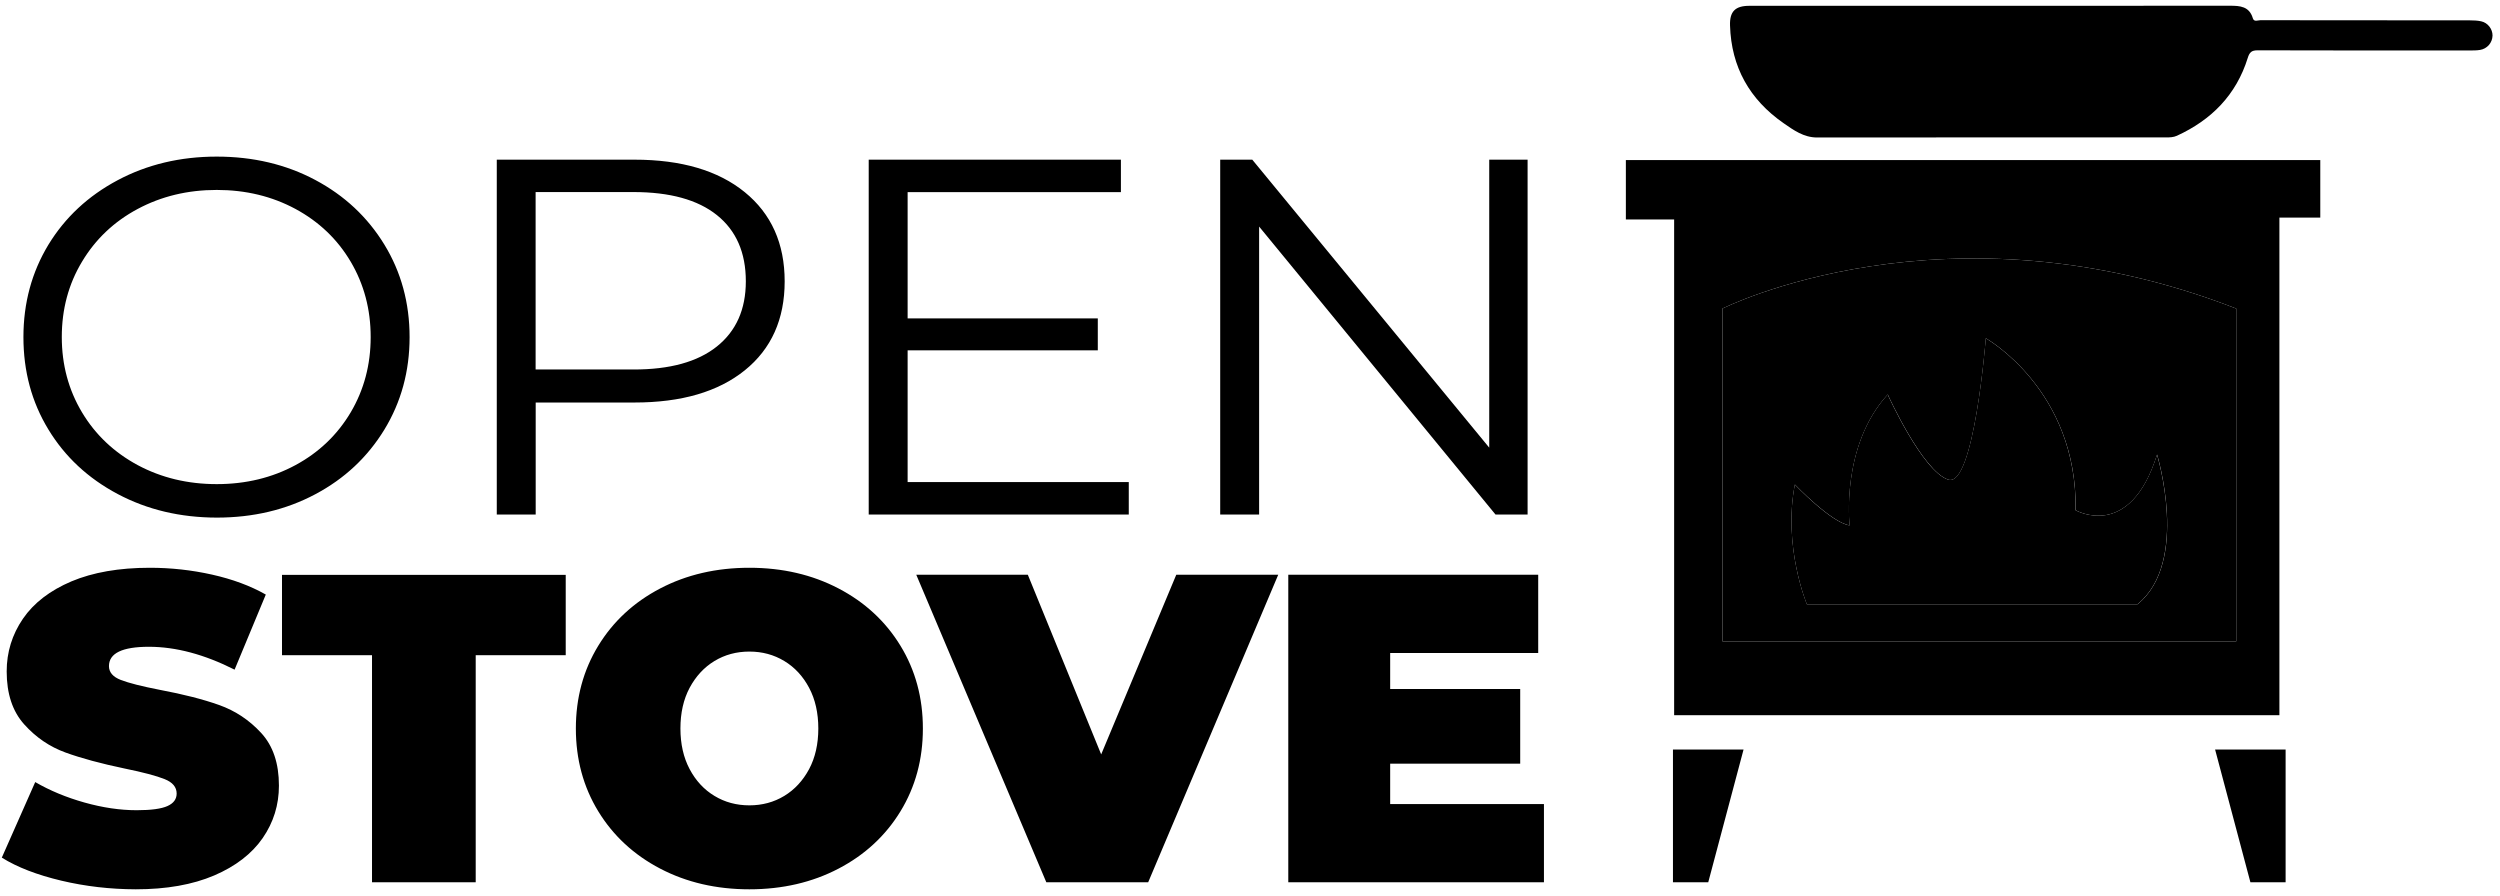 <svg viewBox="0 0 318 114">
        <path
          class="fill-current text-dark dark:text-stone-100"
          d="M206.81 20.36V27.92H212.95V90.97H289.94V27.68H295.14V20.36H206.81ZM284.45 81.58H219.09V39.25C219.09 39.25 247.61 24.9 284.45 39.25V81.58ZM212.8 112.22H217.29L221.78 95.34H212.8V112.22ZM286.25 112.22H290.73V95.34H281.76L286.25 112.22Z"
          fill="currentColor"></path>
        <path
          class="fill-current text-[#f3f3f3] dark:text-stone-800"
          d="M219.09 39.25V81.58H284.45V39.25C247.61 24.9 219.09 39.25 219.09 39.25ZM264.02 64.9C264.02 64.9 270.93 68.89 274.38 57.82C274.38 57.82 278.54 71.46 271.9 76.86H229.84C229.84 76.86 226.77 69.54 228.31 61.63C228.31 61.63 232.92 66.47 235.28 66.83C235.28 66.83 234.1 56.79 240.12 50.18C240.12 50.18 244.55 59.95 247.82 61.01C251.1 62.07 252.6 43.03 252.6 43.03C252.6 43.03 264.28 49.58 264.02 64.9Z"
          fill="currentColor"></path>
        <path
          class="fill-current text-primary-accent-light dark:text-primary-accent-dark"
          d="M247.81 61.01C244.53 59.95 240.11 50.18 240.11 50.18C234.09 56.79 235.27 66.83 235.27 66.83C232.91 66.48 228.3 61.63 228.3 61.63C226.77 69.54 229.83 76.86 229.83 76.86H271.89C278.53 71.46 274.37 57.82 274.37 57.82C270.92 68.89 264.01 64.9 264.01 64.9C264.28 49.58 252.59 43.03 252.59 43.03C252.59 43.03 251.09 62.07 247.81 61.01Z"
          fill="currentColor"></path>
        <path
          class="fill-current text-dark dark:text-stone-100"
          d="M253.35 0.74C263.46 0.74 273.56 0.74 283.67 0.73C284.94 0.73 286.11 0.81 286.56 2.32C286.71 2.83 287.2 2.57 287.52 2.57C296.41 2.58 305.31 2.58 314.2 2.59C314.67 2.59 315.15 2.61 315.6 2.71C316.45 2.89 317.06 3.7 317.05 4.53C317.04 4.97 316.876 5.392 316.588 5.725C316.299 6.057 315.904 6.278 315.47 6.35C315.04 6.42 314.6 6.42 314.16 6.42C305.17 6.42 296.17 6.43 287.18 6.4C286.4 6.4 286.14 6.64 285.91 7.38C284.45 12.06 281.31 15.25 276.9 17.27C276.46 17.47 275.99 17.48 275.51 17.48C260.72 17.48 245.93 17.47 231.14 17.49C229.43 17.49 228.14 16.55 226.86 15.66C222.55 12.66 220.22 8.53 220.06 3.25C220 1.47 220.71 0.74 222.52 0.74C227.24 0.73 231.95 0.74 236.67 0.74H253.35Z"
          fill="currentColor"></path>
        <path
          class="fill-current text-dark dark:text-stone-100"
          d="M14.97 62.84C11.2 60.84 8.26 58.1 6.15 54.62C4.03 51.14 2.98 47.23 2.98 42.88C2.98 38.54 4.04 34.63 6.15 31.14C8.27 27.66 11.21 24.92 14.97 22.92C18.73 20.92 22.93 19.92 27.57 19.92C32.2 19.92 36.38 20.91 40.1 22.89C43.82 24.87 46.75 27.61 48.89 31.11C51.03 34.61 52.1 38.54 52.1 42.88C52.1 47.22 51.03 51.14 48.89 54.65C46.75 58.15 43.82 60.9 40.1 62.87C36.38 64.85 32.2 65.84 27.57 65.84C22.93 65.83 18.74 64.84 14.97 62.84ZM37.59 59.16C40.57 57.55 42.91 55.31 44.61 52.45C46.3 49.59 47.15 46.4 47.15 42.87C47.15 39.35 46.3 36.15 44.61 33.29C42.92 30.43 40.58 28.2 37.59 26.58C34.6 24.97 31.26 24.16 27.57 24.16C23.87 24.16 20.52 24.97 17.51 26.58C14.5 28.19 12.14 30.43 10.43 33.29C8.71 36.15 7.86 39.34 7.86 42.87C7.86 46.4 8.72 49.59 10.43 52.45C12.14 55.31 14.51 57.54 17.51 59.16C20.52 60.77 23.87 61.58 27.57 61.58C31.27 61.58 34.61 60.77 37.59 59.16ZM94.73 24.44C98.11 27.19 99.81 30.97 99.81 35.79C99.81 40.6 98.12 44.38 94.73 47.11C91.34 49.84 86.67 51.2 80.7 51.2H68.14V65.45H63.19V20.31H80.7C86.67 20.31 91.35 21.69 94.73 24.44ZM91.19 44.07C93.64 42.11 94.87 39.35 94.87 35.78C94.87 32.13 93.64 29.32 91.19 27.36C88.74 25.4 85.2 24.43 80.56 24.43H68.13V47H80.56C85.2 47.01 88.74 46.03 91.19 44.07ZM143.58 61.32V65.45H110.5V20.31H142.58V24.44H115.45V40.5H139.64V44.56H115.45V61.32H143.58ZM194.31 20.31V65.45H190.23L160.16 28.82V65.45H155.21V20.31H159.29L189.43 56.94V20.31H194.31ZM7.8 112.02C4.73 111.29 2.2 110.32 0.23 109.09L4.48 99.48C6.34 100.56 8.43 101.43 10.74 102.08C13.05 102.73 15.27 103.06 17.39 103.06C19.22 103.06 20.52 102.88 21.3 102.53C22.08 102.18 22.47 101.65 22.47 100.94C22.47 100.12 21.96 99.51 20.93 99.1C19.91 98.69 18.22 98.24 15.87 97.76C12.85 97.13 10.34 96.45 8.33 95.72C6.32 94.99 4.57 93.8 3.08 92.14C1.59 90.48 0.85 88.24 0.85 85.41C0.85 82.95 1.54 80.72 2.92 78.7C4.3 76.69 6.36 75.11 9.09 73.95C11.83 72.8 15.15 72.22 19.06 72.22C21.74 72.22 24.38 72.51 26.97 73.09C29.56 73.67 31.84 74.51 33.81 75.63L29.84 85.18C26 83.24 22.37 82.27 18.94 82.27C15.55 82.27 13.86 83.09 13.86 84.73C13.86 85.51 14.36 86.1 15.37 86.49C16.38 86.88 18.03 87.3 20.34 87.75C23.32 88.31 25.83 88.95 27.88 89.68C29.93 90.41 31.71 91.59 33.22 93.23C34.73 94.87 35.48 97.1 35.48 99.93C35.48 102.39 34.79 104.61 33.41 106.61C32.03 108.6 29.97 110.19 27.24 111.36C24.5 112.53 21.18 113.12 17.27 113.12C14.03 113.11 10.87 112.75 7.8 112.02ZM47.33 83.34H35.87V73.12H71.96V83.34H60.51V112.22H47.32V83.34H47.33ZM83.98 110.49C80.63 108.74 78 106.31 76.1 103.2C74.2 100.09 73.25 96.58 73.25 92.67C73.25 88.76 74.2 85.25 76.1 82.14C78 79.03 80.63 76.6 83.98 74.85C87.33 73.1 91.11 72.22 95.32 72.22C99.53 72.22 103.31 73.1 106.66 74.85C110.01 76.6 112.64 79.03 114.54 82.14C116.44 85.25 117.39 88.76 117.39 92.67C117.39 96.58 116.44 100.09 114.54 103.2C112.64 106.31 110.01 108.74 106.66 110.49C103.31 112.24 99.53 113.12 95.32 113.12C91.11 113.12 87.33 112.24 83.98 110.49ZM99.76 101.24C101.08 100.44 102.13 99.3 102.92 97.83C103.7 96.36 104.09 94.64 104.09 92.66C104.09 90.69 103.7 88.96 102.92 87.49C102.14 86.02 101.09 84.88 99.76 84.08C98.44 83.28 96.96 82.88 95.32 82.88C93.68 82.88 92.2 83.28 90.88 84.08C89.56 84.88 88.51 86.02 87.72 87.49C86.94 88.96 86.55 90.68 86.55 92.66C86.55 94.63 86.94 96.36 87.72 97.83C88.5 99.3 89.55 100.44 90.88 101.24C92.2 102.04 93.68 102.44 95.32 102.44C96.96 102.44 98.44 102.04 99.76 101.24ZM162.59 73.11L146.05 112.22H133.09L116.55 73.11H130.74L140.07 95.96L149.62 73.11H162.59ZM196.39 102.27V112.22H163.87V73.11H195.66V83.06H176.83V87.64H193.37V97.14H176.83V102.28H196.39V102.27Z"
          fill="currentColor"></path>
      </svg>